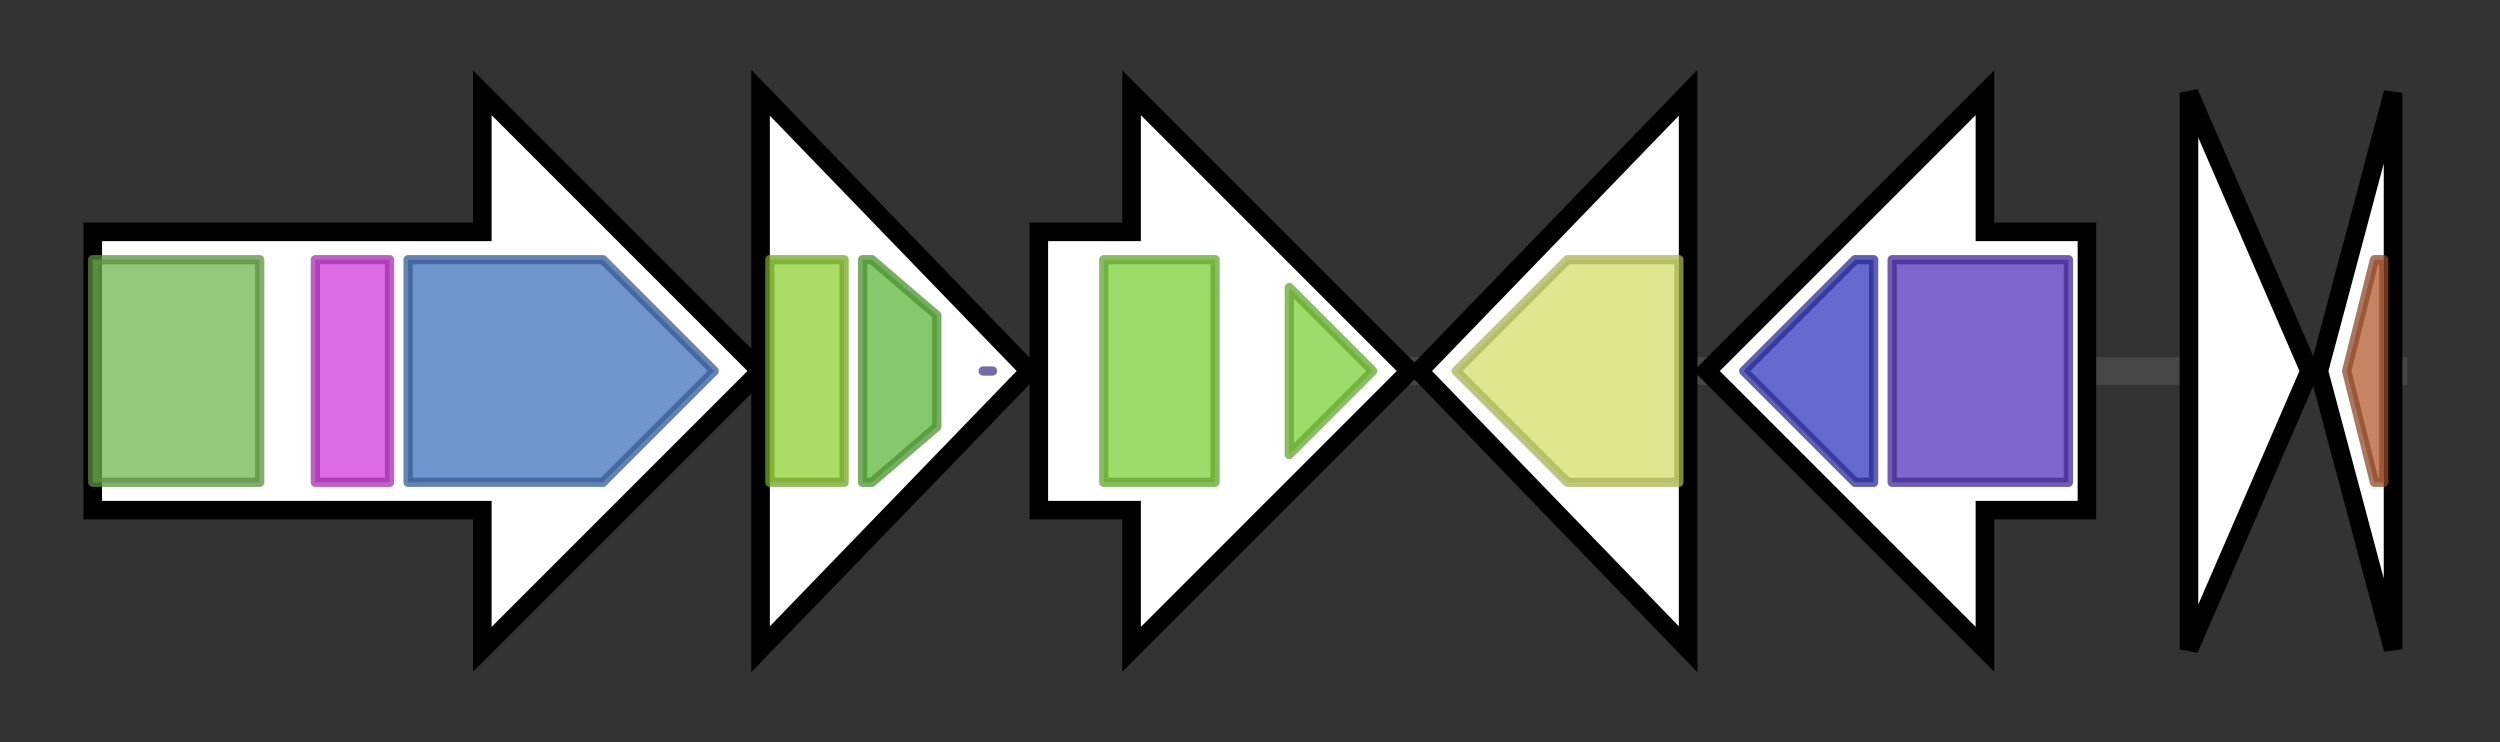 <svg version="1.1" baseProfile="full" xmlns="http://www.w3.org/2000/svg" width="269.533" height="80">
	<rect width="100%" height="100%" fill="#333333" stroke="none"/>
	<g>
		<line x1="10" y1="40.0" x2="259.533" y2="40.0" style="stroke:rgb(70,70,70); stroke-width:3 "/>
		<g>
			<title> (ctg11676_1)</title>
			<polygon class=" (ctg11676_1)" points="10,25 52,25 52,10 82,40 52,70 52,55 10,55" fill="rgb(255,255,255)" fill-opacity="1.0" stroke="rgb(0,0,0)" stroke-width="2"  />
			<g>
				<title>PPDK_N (PF01326)
"Pyruvate phosphate dikinase, PEP/pyruvate binding domain"</title>
				<rect class="PF01326" x="10" y="28" stroke-linejoin="round" width="18" height="24" fill="rgb(112,180,78)" stroke="rgb(89,144,62)" stroke-width="1" opacity="0.75" />
			</g>
			<g>
				<title>PEP-utilizers (PF00391)
"PEP-utilising enzyme, mobile domain"</title>
				<rect class="PF00391" x="34" y="28" stroke-linejoin="round" width="8" height="24" fill="rgb(206,59,219)" stroke="rgb(164,47,175)" stroke-width="1" opacity="0.75" />
			</g>
			<g>
				<title>PEP-utilizers_C (PF02896)
"PEP-utilising enzyme, TIM barrel domain"</title>
				<polygon class="PF02896" points="44,28 65,28 77,40 65,52 44,52" stroke-linejoin="round" width="35" height="24" fill="rgb(65,113,188)" stroke="rgb(52,90,150)" stroke-width="1" opacity="0.75" />
			</g>
		</g>
		<g>
			<title> (ctg11676_2)</title>
			<polygon class=" (ctg11676_2)" points="82,10 111,40 82,70" fill="rgb(255,255,255)" fill-opacity="1.0" stroke="rgb(0,0,0)" stroke-width="2"  />
			<g>
				<title>Shikimate_dh_N (PF08501)
"Shikimate dehydrogenase substrate binding domain"</title>
				<rect class="PF08501" x="83" y="28" stroke-linejoin="round" width="8" height="24" fill="rgb(145,207,53)" stroke="rgb(116,165,42)" stroke-width="1" opacity="0.75" />
			</g>
			<g>
				<title>Shikimate_DH (PF01488)
"Shikimate / quinate 5-dehydrogenase"</title>
				<polygon class="PF01488" points="93,28 94,28 101,34 101,46 94,52 93,52" stroke-linejoin="round" width="8" height="24" fill="rgb(94,182,59)" stroke="rgb(75,145,47)" stroke-width="1" opacity="0.75" />
			</g>
			<g>
				<title>SDH_C (PF18317)
"Shikimate 5'-dehydrogenase C-terminal domain"</title>
				<polygon class="PF18317" points="107,40 106,40 107,40" stroke-linejoin="round" width="3" height="24" fill="rgb(87,77,179)" stroke="rgb(69,61,143)" stroke-width="1" opacity="0.75" />
			</g>
		</g>
		<g>
			<title> (ctg11676_3)</title>
			<polygon class=" (ctg11676_3)" points="112,25 122,25 122,10 152,40 122,70 122,55 112,55" fill="rgb(255,255,255)" fill-opacity="1.0" stroke="rgb(0,0,0)" stroke-width="2"  />
			<g>
				<title>T2SSF (PF00482)
"Type II secretion system (T2SS), protein F"</title>
				<rect class="PF00482" x="119" y="28" stroke-linejoin="round" width="12" height="24" fill="rgb(124,208,56)" stroke="rgb(99,166,44)" stroke-width="1" opacity="0.75" />
			</g>
			<g>
				<title>T2SSF (PF00482)
"Type II secretion system (T2SS), protein F"</title>
				<polygon class="PF00482" points="139,31 148,40 139,49" stroke-linejoin="round" width="12" height="24" fill="rgb(124,208,56)" stroke="rgb(99,166,44)" stroke-width="1" opacity="0.75" />
			</g>
		</g>
		<g>
			<title> (ctg11676_4)</title>
			<polygon class=" (ctg11676_4)" points="153,40 182,10 182,70" fill="rgb(255,255,255)" fill-opacity="1.0" stroke="rgb(0,0,0)" stroke-width="2"  />
			<g>
				<title>HSP33 (PF01430)
"Hsp33 protein"</title>
				<polygon class="PF01430" points="157,40 169,28 181,28 181,52 169,52" stroke-linejoin="round" width="27" height="24" fill="rgb(211,223,106)" stroke="rgb(168,178,84)" stroke-width="1" opacity="0.75" />
			</g>
		</g>
		<g>
			<title> (ctg11676_5)</title>
			<polygon class=" (ctg11676_5)" points="225,25 214,25 214,10 184,40 214,70 214,55 225,55" fill="rgb(255,255,255)" fill-opacity="1.0" stroke="rgb(0,0,0)" stroke-width="2"  />
			<g>
				<title>GTP_cyclohydro2 (PF00925)
"GTP cyclohydrolase II"</title>
				<polygon class="PF00925" points="188,40 200,28 202,28 202,52 200,52" stroke-linejoin="round" width="16" height="24" fill="rgb(50,54,188)" stroke="rgb(40,43,150)" stroke-width="1" opacity="0.75" />
			</g>
			<g>
				<title>DHBP_synthase (PF00926)
"3,4-dihydroxy-2-butanone 4-phosphate synthase"</title>
				<rect class="PF00926" x="204" y="28" stroke-linejoin="round" width="19" height="24" fill="rgb(84,51,187)" stroke="rgb(67,40,149)" stroke-width="1" opacity="0.75" />
			</g>
		</g>
		<g>
			<title> (ctg11676_6)</title>
			<polygon class=" (ctg11676_6)" points="236,10 249,40 236,70" fill="rgb(255,255,255)" fill-opacity="1.0" stroke="rgb(0,0,0)" stroke-width="2"  />
		</g>
		<g>
			<title> (ctg11676_7)</title>
			<polygon class=" (ctg11676_7)" points="250,40 258,10 258,70" fill="rgb(255,255,255)" fill-opacity="1.0" stroke="rgb(0,0,0)" stroke-width="2"  />
			<g>
				<title>SQS_PSY (PF00494)
"Squalene/phytoene synthase"</title>
				<polygon class="PF00494" points="253,40 256,28 257,28 257,52 256,52" stroke-linejoin="round" width="6" height="24" fill="rgb(178,91,49)" stroke="rgb(142,72,39)" stroke-width="1" opacity="0.75" />
			</g>
		</g>
	</g>
</svg>
